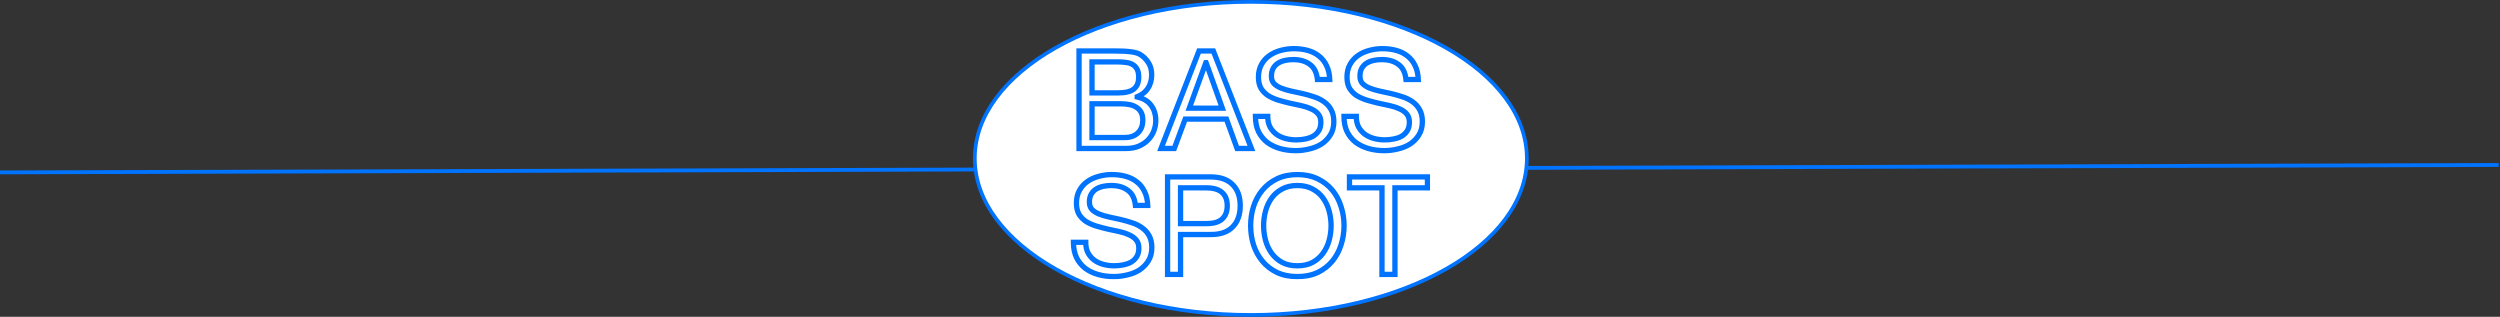 <svg width="1886" height="239" viewBox="0 0 1886 239" fill="none" xmlns="http://www.w3.org/2000/svg">
<rect x="0" y="0" width="1886" height="239" fill="#333333" stroke="none"/>
<line x1="1885.01" y1="124.445" x2="0.004" y2="130.048" stroke="#0073FF" stroke-width="2.889"/>
<path d="M943.626 1.4C1001.32 1.4 1053.48 14.732 1091.17 36.217C1128.9 57.724 1151.86 87.222 1151.86 119.5C1151.86 151.778 1128.9 181.276 1091.17 202.783C1053.48 224.267 1001.32 237.6 943.626 237.6C885.935 237.6 833.774 224.267 796.085 202.783C758.355 181.276 735.391 151.778 735.391 119.5C735.391 87.222 758.355 57.724 796.085 36.217C833.774 14.733 885.935 1.4 943.626 1.4Z" fill="white" stroke="#0073FF" stroke-width="2.8"/>
<mask id="path-3-outside-1_98_6027" maskUnits="userSpaceOnUse" x="806.99" y="34" width="272" height="177" fill="black">
<rect fill="white" x="806.99" y="34" width="272" height="177"/>
<path d="M823.81 70.077H843.381C848.944 70.077 852.926 69.115 855.33 67.192C857.802 65.201 859.038 62.248 859.038 58.334C859.038 55.725 858.626 53.664 857.802 52.154C856.978 50.643 855.845 49.476 854.403 48.651C852.961 47.828 851.278 47.312 849.356 47.106C847.502 46.832 845.51 46.694 843.381 46.694H823.81V70.077ZM814.025 38.454H840.703C842.283 38.454 843.965 38.488 845.75 38.557C847.605 38.557 849.424 38.66 851.21 38.866C852.995 39.003 854.643 39.244 856.154 39.587C857.733 39.93 859.072 40.445 860.171 41.132C862.575 42.574 864.6 44.566 866.249 47.106C867.965 49.647 868.824 52.772 868.824 56.48C868.824 60.394 867.862 63.793 865.94 66.677C864.085 69.493 861.407 71.587 857.905 72.961V73.167C862.437 74.128 865.905 76.188 868.309 79.347C870.712 82.506 871.914 86.352 871.914 90.884C871.914 93.562 871.433 96.171 870.472 98.712C869.51 101.253 868.068 103.519 866.146 105.511C864.291 107.433 861.957 109.013 859.141 110.249C856.394 111.416 853.201 112 849.562 112H814.025V38.454ZM823.81 103.76H848.326C852.652 103.76 856.017 102.592 858.42 100.257C860.892 97.923 862.128 94.695 862.128 90.575C862.128 88.171 861.682 86.18 860.789 84.6C859.897 83.021 858.695 81.785 857.184 80.892C855.742 79.931 854.06 79.278 852.137 78.935C850.214 78.523 848.223 78.317 846.162 78.317H823.81V103.76ZM897.209 81.613H922.136L909.879 47.312H909.673L897.209 81.613ZM904.522 38.454H915.338L944.077 112H933.261L925.227 89.854H894.119L885.878 112H875.887L904.522 38.454ZM993.873 59.982C993.324 54.694 991.401 50.883 988.105 48.548C984.878 46.145 980.723 44.943 975.641 44.943C973.581 44.943 971.555 45.149 969.564 45.561C967.573 45.973 965.787 46.66 964.208 47.621C962.697 48.583 961.461 49.888 960.5 51.536C959.607 53.115 959.16 55.106 959.16 57.51C959.16 59.776 959.813 61.63 961.118 63.072C962.491 64.446 964.276 65.579 966.474 66.472C968.74 67.364 971.281 68.12 974.096 68.738C976.912 69.287 979.762 69.905 982.646 70.592C985.599 71.278 988.483 72.103 991.298 73.064C994.114 73.957 996.62 75.193 998.818 76.772C1001.08 78.352 1002.87 80.343 1004.17 82.746C1005.55 85.15 1006.23 88.171 1006.23 91.811C1006.23 95.725 1005.34 99.09 1003.56 101.905C1001.84 104.652 999.607 106.918 996.861 108.704C994.114 110.421 991.024 111.657 987.59 112.412C984.225 113.236 980.86 113.648 977.495 113.648C973.375 113.648 969.461 113.133 965.753 112.103C962.113 111.073 958.886 109.528 956.07 107.468C953.323 105.339 951.126 102.661 949.478 99.433C947.899 96.137 947.109 92.257 947.109 87.794H956.379C956.379 90.884 956.963 93.562 958.13 95.828C959.366 98.026 960.946 99.845 962.869 101.287C964.86 102.729 967.161 103.794 969.77 104.481C972.38 105.167 975.058 105.511 977.805 105.511C980.002 105.511 982.199 105.305 984.397 104.893C986.663 104.481 988.689 103.794 990.474 102.832C992.26 101.802 993.702 100.429 994.8 98.712C995.899 96.996 996.449 94.798 996.449 92.12C996.449 89.579 995.762 87.519 994.388 85.94C993.084 84.36 991.298 83.09 989.032 82.128C986.835 81.098 984.328 80.274 981.513 79.656C978.697 79.038 975.813 78.42 972.86 77.802C969.976 77.115 967.126 76.36 964.311 75.536C961.495 74.643 958.954 73.51 956.688 72.137C954.491 70.695 952.705 68.875 951.332 66.677C950.027 64.411 949.375 61.596 949.375 58.231C949.375 54.523 950.13 51.33 951.641 48.651C953.152 45.905 955.143 43.673 957.615 41.956C960.156 40.171 963.006 38.866 966.165 38.042C969.392 37.149 972.689 36.703 976.053 36.703C979.83 36.703 983.332 37.149 986.56 38.042C989.788 38.935 992.603 40.342 995.006 42.265C997.479 44.188 999.401 46.626 1000.77 49.579C1002.22 52.463 1003.01 55.931 1003.14 59.982H993.873ZM1060.67 59.982C1060.12 54.694 1058.19 50.883 1054.9 48.548C1051.67 46.145 1047.52 44.943 1042.43 44.943C1040.37 44.943 1038.35 45.149 1036.36 45.561C1034.37 45.973 1032.58 46.66 1031 47.621C1029.49 48.583 1028.25 49.888 1027.29 51.536C1026.4 53.115 1025.95 55.106 1025.95 57.51C1025.95 59.776 1026.61 61.63 1027.91 63.072C1029.28 64.446 1031.07 65.579 1033.27 66.472C1035.53 67.364 1038.07 68.12 1040.89 68.738C1043.7 69.287 1046.55 69.905 1049.44 70.592C1052.39 71.278 1055.28 72.103 1058.09 73.064C1060.91 73.957 1063.41 75.193 1065.61 76.772C1067.88 78.352 1069.66 80.343 1070.97 82.746C1072.34 85.15 1073.03 88.171 1073.03 91.811C1073.03 95.725 1072.13 99.09 1070.35 101.905C1068.63 104.652 1066.4 106.918 1063.65 108.704C1060.91 110.421 1057.82 111.657 1054.38 112.412C1051.02 113.236 1047.65 113.648 1044.29 113.648C1040.17 113.648 1036.25 113.133 1032.55 112.103C1028.91 111.073 1025.68 109.528 1022.86 107.468C1020.12 105.339 1017.92 102.661 1016.27 99.433C1014.69 96.137 1013.9 92.257 1013.9 87.794H1023.17C1023.17 90.884 1023.76 93.562 1024.92 95.828C1026.16 98.026 1027.74 99.845 1029.66 101.287C1031.65 102.729 1033.95 103.794 1036.56 104.481C1039.17 105.167 1041.85 105.511 1044.6 105.511C1046.79 105.511 1048.99 105.305 1051.19 104.893C1053.46 104.481 1055.48 103.794 1057.27 102.832C1059.05 101.802 1060.49 100.429 1061.59 98.712C1062.69 96.996 1063.24 94.798 1063.24 92.12C1063.24 89.579 1062.55 87.519 1061.18 85.94C1059.88 84.36 1058.09 83.09 1055.82 82.128C1053.63 81.098 1051.12 80.274 1048.31 79.656C1045.49 79.038 1042.61 78.42 1039.65 77.802C1036.77 77.115 1033.92 76.36 1031.1 75.536C1028.29 74.643 1025.75 73.51 1023.48 72.137C1021.28 70.695 1019.5 68.875 1018.12 66.677C1016.82 64.411 1016.17 61.596 1016.17 58.231C1016.17 54.523 1016.92 51.33 1018.43 48.651C1019.94 45.905 1021.94 43.673 1024.41 41.956C1026.95 40.171 1029.8 38.866 1032.96 38.042C1036.19 37.149 1039.48 36.703 1042.85 36.703C1046.62 36.703 1050.13 37.149 1053.35 38.042C1056.58 38.935 1059.4 40.342 1061.8 42.265C1064.27 44.188 1066.19 46.626 1067.57 49.579C1069.01 52.463 1069.8 55.931 1069.94 59.982H1060.67ZM856.566 154.982C856.017 149.695 854.094 145.883 850.798 143.549C847.57 141.145 843.416 139.943 838.334 139.943C836.274 139.943 834.248 140.149 832.257 140.561C830.265 140.973 828.48 141.66 826.9 142.621C825.39 143.583 824.154 144.888 823.192 146.536C822.299 148.115 821.853 150.107 821.853 152.51C821.853 154.776 822.505 156.63 823.81 158.072C825.184 159.446 826.969 160.579 829.167 161.471C831.433 162.364 833.973 163.12 836.789 163.738C839.604 164.287 842.454 164.905 845.338 165.592C848.291 166.278 851.175 167.102 853.991 168.064C856.806 168.957 859.313 170.193 861.51 171.772C863.776 173.351 865.562 175.343 866.867 177.746C868.24 180.15 868.927 183.171 868.927 186.811C868.927 190.725 868.034 194.09 866.249 196.905C864.532 199.652 862.3 201.918 859.553 203.704C856.806 205.421 853.716 206.657 850.283 207.412C846.918 208.236 843.553 208.648 840.188 208.648C836.068 208.648 832.154 208.133 828.445 207.103C824.806 206.073 821.578 204.528 818.763 202.468C816.016 200.339 813.819 197.661 812.171 194.433C810.591 191.137 809.801 187.257 809.801 182.794H819.072C819.072 185.884 819.656 188.562 820.823 190.828C822.059 193.026 823.639 194.845 825.561 196.287C827.553 197.729 829.853 198.794 832.463 199.481C835.072 200.167 837.75 200.511 840.497 200.511C842.695 200.511 844.892 200.305 847.089 199.893C849.356 199.481 851.381 198.794 853.167 197.832C854.952 196.802 856.394 195.429 857.493 193.712C858.592 191.996 859.141 189.798 859.141 187.12C859.141 184.579 858.454 182.519 857.081 180.94C855.776 179.36 853.991 178.09 851.725 177.128C849.527 176.098 847.021 175.274 844.205 174.656C841.39 174.038 838.506 173.42 835.553 172.802C832.669 172.115 829.819 171.36 827.003 170.536C824.188 169.643 821.647 168.51 819.381 167.137C817.184 165.695 815.398 163.875 814.025 161.678C812.72 159.411 812.068 156.596 812.068 153.231C812.068 149.523 812.823 146.33 814.334 143.652C815.844 140.905 817.836 138.673 820.308 136.956C822.849 135.171 825.699 133.866 828.857 133.042C832.085 132.149 835.381 131.703 838.746 131.703C842.523 131.703 846.025 132.149 849.253 133.042C852.48 133.935 855.296 135.342 857.699 137.265C860.171 139.188 862.094 141.626 863.467 144.579C864.909 147.463 865.699 150.931 865.837 154.982H856.566ZM890.603 168.682H909.762C915.324 168.751 919.376 167.617 921.917 165.283C924.526 162.948 925.831 159.583 925.831 155.188C925.831 150.793 924.526 147.463 921.917 145.197C919.376 142.862 915.324 141.694 909.762 141.694H890.603V168.682ZM880.817 133.454H913.058C920.475 133.454 926.071 135.377 929.848 139.222C933.694 142.999 935.616 148.321 935.616 155.188C935.616 162.055 933.694 167.411 929.848 171.257C926.071 175.103 920.475 176.991 913.058 176.922H890.603V207H880.817V133.454ZM953.275 170.227C953.275 173.935 953.756 177.609 954.718 181.249C955.679 184.819 957.19 188.047 959.25 190.931C961.31 193.815 963.954 196.15 967.181 197.936C970.409 199.652 974.254 200.511 978.718 200.511C983.181 200.511 987.027 199.652 990.255 197.936C993.482 196.15 996.126 193.815 998.186 190.931C1000.25 188.047 1001.76 184.819 1002.72 181.249C1003.68 177.609 1004.16 173.935 1004.16 170.227C1004.16 166.519 1003.68 162.879 1002.72 159.308C1001.76 155.669 1000.25 152.407 998.186 149.523C996.126 146.639 993.482 144.338 990.255 142.621C987.027 140.836 983.181 139.943 978.718 139.943C974.254 139.943 970.409 140.836 967.181 142.621C963.954 144.338 961.31 146.639 959.25 149.523C957.19 152.407 955.679 155.669 954.718 159.308C953.756 162.879 953.275 166.519 953.275 170.227ZM943.49 170.227C943.49 165.214 944.211 160.407 945.653 155.806C947.164 151.137 949.396 147.016 952.348 143.445C955.301 139.875 958.975 137.025 963.37 134.896C967.765 132.767 972.881 131.703 978.718 131.703C984.555 131.703 989.671 132.767 994.066 134.896C998.461 137.025 1002.13 139.875 1005.09 143.445C1008.04 147.016 1010.24 151.137 1011.68 155.806C1013.19 160.407 1013.95 165.214 1013.95 170.227C1013.95 175.24 1013.19 180.081 1011.68 184.751C1010.24 189.352 1008.04 193.438 1005.09 197.008C1002.13 200.579 998.461 203.429 994.066 205.558C989.671 207.618 984.555 208.648 978.718 208.648C972.881 208.648 967.765 207.618 963.37 205.558C958.975 203.429 955.301 200.579 952.348 197.008C949.396 193.438 947.164 189.352 945.653 184.751C944.211 180.081 943.49 175.24 943.49 170.227ZM1042.56 141.694H1018.04V133.454H1076.86V141.694H1052.34V207H1042.56V141.694Z"/>
</mask>
<path d="M823.81 70.077H843.381C848.944 70.077 852.926 69.115 855.33 67.192C857.802 65.201 859.038 62.248 859.038 58.334C859.038 55.725 858.626 53.664 857.802 52.154C856.978 50.643 855.845 49.476 854.403 48.651C852.961 47.828 851.278 47.312 849.356 47.106C847.502 46.832 845.51 46.694 843.381 46.694H823.81V70.077ZM814.025 38.454H840.703C842.283 38.454 843.965 38.488 845.75 38.557C847.605 38.557 849.424 38.66 851.21 38.866C852.995 39.003 854.643 39.244 856.154 39.587C857.733 39.93 859.072 40.445 860.171 41.132C862.575 42.574 864.6 44.566 866.249 47.106C867.965 49.647 868.824 52.772 868.824 56.48C868.824 60.394 867.862 63.793 865.94 66.677C864.085 69.493 861.407 71.587 857.905 72.961V73.167C862.437 74.128 865.905 76.188 868.309 79.347C870.712 82.506 871.914 86.352 871.914 90.884C871.914 93.562 871.433 96.171 870.472 98.712C869.51 101.253 868.068 103.519 866.146 105.511C864.291 107.433 861.957 109.013 859.141 110.249C856.394 111.416 853.201 112 849.562 112H814.025V38.454ZM823.81 103.76H848.326C852.652 103.76 856.017 102.592 858.42 100.257C860.892 97.923 862.128 94.695 862.128 90.575C862.128 88.171 861.682 86.18 860.789 84.6C859.897 83.021 858.695 81.785 857.184 80.892C855.742 79.931 854.06 79.278 852.137 78.935C850.214 78.523 848.223 78.317 846.162 78.317H823.81V103.76ZM897.209 81.613H922.136L909.879 47.312H909.673L897.209 81.613ZM904.522 38.454H915.338L944.077 112H933.261L925.227 89.854H894.119L885.878 112H875.887L904.522 38.454ZM993.873 59.982C993.324 54.694 991.401 50.883 988.105 48.548C984.878 46.145 980.723 44.943 975.641 44.943C973.581 44.943 971.555 45.149 969.564 45.561C967.573 45.973 965.787 46.66 964.208 47.621C962.697 48.583 961.461 49.888 960.5 51.536C959.607 53.115 959.16 55.106 959.16 57.51C959.16 59.776 959.813 61.63 961.118 63.072C962.491 64.446 964.276 65.579 966.474 66.472C968.74 67.364 971.281 68.12 974.096 68.738C976.912 69.287 979.762 69.905 982.646 70.592C985.599 71.278 988.483 72.103 991.298 73.064C994.114 73.957 996.62 75.193 998.818 76.772C1001.08 78.352 1002.87 80.343 1004.17 82.746C1005.55 85.15 1006.23 88.171 1006.23 91.811C1006.23 95.725 1005.34 99.09 1003.56 101.905C1001.84 104.652 999.607 106.918 996.861 108.704C994.114 110.421 991.024 111.657 987.59 112.412C984.225 113.236 980.86 113.648 977.495 113.648C973.375 113.648 969.461 113.133 965.753 112.103C962.113 111.073 958.886 109.528 956.07 107.468C953.323 105.339 951.126 102.661 949.478 99.433C947.899 96.137 947.109 92.257 947.109 87.794H956.379C956.379 90.884 956.963 93.562 958.13 95.828C959.366 98.026 960.946 99.845 962.869 101.287C964.86 102.729 967.161 103.794 969.77 104.481C972.38 105.167 975.058 105.511 977.805 105.511C980.002 105.511 982.199 105.305 984.397 104.893C986.663 104.481 988.689 103.794 990.474 102.832C992.26 101.802 993.702 100.429 994.8 98.712C995.899 96.996 996.449 94.798 996.449 92.12C996.449 89.579 995.762 87.519 994.388 85.94C993.084 84.36 991.298 83.09 989.032 82.128C986.835 81.098 984.328 80.274 981.513 79.656C978.697 79.038 975.813 78.42 972.86 77.802C969.976 77.115 967.126 76.36 964.311 75.536C961.495 74.643 958.954 73.51 956.688 72.137C954.491 70.695 952.705 68.875 951.332 66.677C950.027 64.411 949.375 61.596 949.375 58.231C949.375 54.523 950.13 51.33 951.641 48.651C953.152 45.905 955.143 43.673 957.615 41.956C960.156 40.171 963.006 38.866 966.165 38.042C969.392 37.149 972.689 36.703 976.053 36.703C979.83 36.703 983.332 37.149 986.56 38.042C989.788 38.935 992.603 40.342 995.006 42.265C997.479 44.188 999.401 46.626 1000.77 49.579C1002.22 52.463 1003.01 55.931 1003.14 59.982H993.873ZM1060.67 59.982C1060.12 54.694 1058.19 50.883 1054.9 48.548C1051.67 46.145 1047.52 44.943 1042.43 44.943C1040.37 44.943 1038.35 45.149 1036.36 45.561C1034.37 45.973 1032.58 46.66 1031 47.621C1029.49 48.583 1028.25 49.888 1027.29 51.536C1026.4 53.115 1025.95 55.106 1025.95 57.51C1025.95 59.776 1026.61 61.63 1027.91 63.072C1029.28 64.446 1031.07 65.579 1033.27 66.472C1035.53 67.364 1038.07 68.12 1040.89 68.738C1043.7 69.287 1046.55 69.905 1049.44 70.592C1052.39 71.278 1055.28 72.103 1058.09 73.064C1060.91 73.957 1063.41 75.193 1065.61 76.772C1067.88 78.352 1069.66 80.343 1070.97 82.746C1072.34 85.15 1073.03 88.171 1073.03 91.811C1073.03 95.725 1072.13 99.09 1070.35 101.905C1068.63 104.652 1066.4 106.918 1063.65 108.704C1060.91 110.421 1057.82 111.657 1054.38 112.412C1051.02 113.236 1047.65 113.648 1044.29 113.648C1040.17 113.648 1036.25 113.133 1032.55 112.103C1028.91 111.073 1025.68 109.528 1022.86 107.468C1020.12 105.339 1017.92 102.661 1016.27 99.433C1014.69 96.137 1013.9 92.257 1013.9 87.794H1023.17C1023.17 90.884 1023.76 93.562 1024.92 95.828C1026.16 98.026 1027.74 99.845 1029.66 101.287C1031.65 102.729 1033.95 103.794 1036.56 104.481C1039.17 105.167 1041.85 105.511 1044.6 105.511C1046.79 105.511 1048.99 105.305 1051.19 104.893C1053.46 104.481 1055.48 103.794 1057.27 102.832C1059.05 101.802 1060.49 100.429 1061.59 98.712C1062.69 96.996 1063.24 94.798 1063.24 92.12C1063.24 89.579 1062.55 87.519 1061.18 85.94C1059.88 84.36 1058.09 83.09 1055.82 82.128C1053.63 81.098 1051.12 80.274 1048.31 79.656C1045.49 79.038 1042.61 78.42 1039.65 77.802C1036.77 77.115 1033.92 76.36 1031.1 75.536C1028.29 74.643 1025.75 73.51 1023.48 72.137C1021.28 70.695 1019.5 68.875 1018.12 66.677C1016.82 64.411 1016.17 61.596 1016.17 58.231C1016.17 54.523 1016.92 51.33 1018.43 48.651C1019.94 45.905 1021.94 43.673 1024.41 41.956C1026.95 40.171 1029.8 38.866 1032.96 38.042C1036.19 37.149 1039.48 36.703 1042.85 36.703C1046.62 36.703 1050.13 37.149 1053.35 38.042C1056.58 38.935 1059.4 40.342 1061.8 42.265C1064.27 44.188 1066.19 46.626 1067.57 49.579C1069.01 52.463 1069.8 55.931 1069.94 59.982H1060.67ZM856.566 154.982C856.017 149.695 854.094 145.883 850.798 143.549C847.57 141.145 843.416 139.943 838.334 139.943C836.274 139.943 834.248 140.149 832.257 140.561C830.265 140.973 828.48 141.66 826.9 142.621C825.39 143.583 824.154 144.888 823.192 146.536C822.299 148.115 821.853 150.107 821.853 152.51C821.853 154.776 822.505 156.63 823.81 158.072C825.184 159.446 826.969 160.579 829.167 161.471C831.433 162.364 833.973 163.12 836.789 163.738C839.604 164.287 842.454 164.905 845.338 165.592C848.291 166.278 851.175 167.102 853.991 168.064C856.806 168.957 859.313 170.193 861.51 171.772C863.776 173.351 865.562 175.343 866.867 177.746C868.24 180.15 868.927 183.171 868.927 186.811C868.927 190.725 868.034 194.09 866.249 196.905C864.532 199.652 862.3 201.918 859.553 203.704C856.806 205.421 853.716 206.657 850.283 207.412C846.918 208.236 843.553 208.648 840.188 208.648C836.068 208.648 832.154 208.133 828.445 207.103C824.806 206.073 821.578 204.528 818.763 202.468C816.016 200.339 813.819 197.661 812.171 194.433C810.591 191.137 809.801 187.257 809.801 182.794H819.072C819.072 185.884 819.656 188.562 820.823 190.828C822.059 193.026 823.639 194.845 825.561 196.287C827.553 197.729 829.853 198.794 832.463 199.481C835.072 200.167 837.75 200.511 840.497 200.511C842.695 200.511 844.892 200.305 847.089 199.893C849.356 199.481 851.381 198.794 853.167 197.832C854.952 196.802 856.394 195.429 857.493 193.712C858.592 191.996 859.141 189.798 859.141 187.12C859.141 184.579 858.454 182.519 857.081 180.94C855.776 179.36 853.991 178.09 851.725 177.128C849.527 176.098 847.021 175.274 844.205 174.656C841.39 174.038 838.506 173.42 835.553 172.802C832.669 172.115 829.819 171.36 827.003 170.536C824.188 169.643 821.647 168.51 819.381 167.137C817.184 165.695 815.398 163.875 814.025 161.678C812.72 159.411 812.068 156.596 812.068 153.231C812.068 149.523 812.823 146.33 814.334 143.652C815.844 140.905 817.836 138.673 820.308 136.956C822.849 135.171 825.699 133.866 828.857 133.042C832.085 132.149 835.381 131.703 838.746 131.703C842.523 131.703 846.025 132.149 849.253 133.042C852.48 133.935 855.296 135.342 857.699 137.265C860.171 139.188 862.094 141.626 863.467 144.579C864.909 147.463 865.699 150.931 865.837 154.982H856.566ZM890.603 168.682H909.762C915.324 168.751 919.376 167.617 921.917 165.283C924.526 162.948 925.831 159.583 925.831 155.188C925.831 150.793 924.526 147.463 921.917 145.197C919.376 142.862 915.324 141.694 909.762 141.694H890.603V168.682ZM880.817 133.454H913.058C920.475 133.454 926.071 135.377 929.848 139.222C933.694 142.999 935.616 148.321 935.616 155.188C935.616 162.055 933.694 167.411 929.848 171.257C926.071 175.103 920.475 176.991 913.058 176.922H890.603V207H880.817V133.454ZM953.275 170.227C953.275 173.935 953.756 177.609 954.718 181.249C955.679 184.819 957.19 188.047 959.25 190.931C961.31 193.815 963.954 196.15 967.181 197.936C970.409 199.652 974.254 200.511 978.718 200.511C983.181 200.511 987.027 199.652 990.255 197.936C993.482 196.15 996.126 193.815 998.186 190.931C1000.25 188.047 1001.76 184.819 1002.72 181.249C1003.68 177.609 1004.16 173.935 1004.16 170.227C1004.16 166.519 1003.68 162.879 1002.72 159.308C1001.76 155.669 1000.25 152.407 998.186 149.523C996.126 146.639 993.482 144.338 990.255 142.621C987.027 140.836 983.181 139.943 978.718 139.943C974.254 139.943 970.409 140.836 967.181 142.621C963.954 144.338 961.31 146.639 959.25 149.523C957.19 152.407 955.679 155.669 954.718 159.308C953.756 162.879 953.275 166.519 953.275 170.227ZM943.49 170.227C943.49 165.214 944.211 160.407 945.653 155.806C947.164 151.137 949.396 147.016 952.348 143.445C955.301 139.875 958.975 137.025 963.37 134.896C967.765 132.767 972.881 131.703 978.718 131.703C984.555 131.703 989.671 132.767 994.066 134.896C998.461 137.025 1002.13 139.875 1005.09 143.445C1008.04 147.016 1010.24 151.137 1011.68 155.806C1013.19 160.407 1013.95 165.214 1013.95 170.227C1013.95 175.24 1013.19 180.081 1011.68 184.751C1010.24 189.352 1008.04 193.438 1005.09 197.008C1002.13 200.579 998.461 203.429 994.066 205.558C989.671 207.618 984.555 208.648 978.718 208.648C972.881 208.648 967.765 207.618 963.37 205.558C958.975 203.429 955.301 200.579 952.348 197.008C949.396 193.438 947.164 189.352 945.653 184.751C944.211 180.081 943.49 175.24 943.49 170.227ZM1042.56 141.694H1018.04V133.454H1076.86V141.694H1052.34V207H1042.56V141.694Z" fill="white"/>
<path d="M823.81 70.077H821.81V72.077H823.81V70.077ZM855.33 67.192L856.579 68.754L856.585 68.75L855.33 67.192ZM857.802 52.154L856.046 53.111L856.046 53.111L857.802 52.154ZM854.403 48.651L853.411 50.388L853.411 50.388L854.403 48.651ZM849.356 47.106L849.063 49.085L849.102 49.091L849.143 49.095L849.356 47.106ZM823.81 46.694V44.694H821.81V46.694H823.81ZM814.025 38.454V36.454H812.025V38.454H814.025ZM845.75 38.557L845.674 40.556L845.712 40.557H845.75V38.557ZM851.21 38.866L850.98 40.853L851.018 40.857L851.056 40.86L851.21 38.866ZM856.154 39.587L855.711 41.537L855.72 41.539L855.729 41.541L856.154 39.587ZM860.171 41.132L859.111 42.828L859.127 42.838L859.142 42.847L860.171 41.132ZM866.249 47.106L864.571 48.195L864.581 48.211L864.591 48.226L866.249 47.106ZM865.94 66.677L864.275 65.568L864.269 65.578L865.94 66.677ZM857.905 72.961L857.175 71.099L855.905 71.597V72.961H857.905ZM857.905 73.167H855.905V74.787L857.49 75.123L857.905 73.167ZM868.309 79.347L866.717 80.558L866.717 80.558L868.309 79.347ZM866.146 105.511L864.707 104.121L864.706 104.122L866.146 105.511ZM859.141 110.249L859.923 112.09L859.934 112.085L859.945 112.08L859.141 110.249ZM814.025 112H812.025V114H814.025V112ZM823.81 103.76H821.81V105.76H823.81V103.76ZM858.42 100.257L857.047 98.803L857.037 98.813L857.027 98.823L858.42 100.257ZM860.789 84.6L859.048 85.585L859.048 85.585L860.789 84.6ZM857.184 80.892L856.075 82.556L856.12 82.587L856.167 82.614L857.184 80.892ZM852.137 78.935L851.718 80.891L851.751 80.898L851.785 80.904L852.137 78.935ZM823.81 78.317V76.317H821.81V78.317H823.81ZM823.81 70.077V72.077H843.381V70.077V68.077H823.81V70.077ZM843.381 70.077V72.077C849.073 72.077 853.632 71.112 856.579 68.754L855.33 67.192L854.081 65.631C852.221 67.118 848.814 68.077 843.381 68.077V70.077ZM855.33 67.192L856.585 68.75C859.637 66.291 861.038 62.698 861.038 58.334H859.038H857.038C857.038 61.798 855.967 64.111 854.075 65.635L855.33 67.192ZM859.038 58.334H861.038C861.038 55.548 860.604 53.114 859.558 51.196L857.802 52.154L856.046 53.111C856.648 54.215 857.038 55.901 857.038 58.334H859.038ZM857.802 52.154L859.558 51.196C858.563 49.372 857.171 47.93 855.395 46.915L854.403 48.651L853.411 50.388C854.519 51.021 855.393 51.914 856.046 53.111L857.802 52.154ZM854.403 48.651L855.395 46.915C853.677 45.933 851.721 45.348 849.569 45.118L849.356 47.106L849.143 49.095C850.836 49.276 852.244 49.721 853.411 50.388L854.403 48.651ZM849.356 47.106L849.649 45.128C847.686 44.837 845.595 44.694 843.381 44.694V46.694V48.694C845.425 48.694 847.317 48.826 849.063 49.085L849.356 47.106ZM843.381 46.694V44.694H823.81V46.694V48.694H843.381V46.694ZM823.81 46.694H821.81V70.077H823.81H825.81V46.694H823.81ZM814.025 38.454V40.454H840.703V38.454V36.454H814.025V38.454ZM840.703 38.454V40.454C842.254 40.454 843.91 40.488 845.674 40.556L845.75 38.557L845.827 36.558C844.02 36.489 842.311 36.454 840.703 36.454V38.454ZM845.75 38.557V40.557C847.53 40.557 849.274 40.656 850.98 40.853L851.21 38.866L851.439 36.879C849.575 36.664 847.679 36.557 845.75 36.557V38.557ZM851.21 38.866L851.056 40.86C852.759 40.991 854.309 41.219 855.711 41.537L856.154 39.587L856.597 37.637C854.978 37.269 853.231 37.016 851.363 36.872L851.21 38.866ZM856.154 39.587L855.729 41.541C857.137 41.847 858.249 42.289 859.111 42.828L860.171 41.132L861.231 39.436C859.896 38.601 858.33 38.013 856.579 37.633L856.154 39.587ZM860.171 41.132L859.142 42.847C861.264 44.12 863.075 45.889 864.571 48.195L866.249 47.106L867.926 46.018C866.126 43.243 863.885 41.028 861.2 39.417L860.171 41.132ZM866.249 47.106L864.591 48.226C866.042 50.372 866.824 53.086 866.824 56.48H868.824H870.824C870.824 52.457 869.889 48.922 867.906 45.987L866.249 47.106ZM868.824 56.48H866.824C866.824 60.052 865.952 63.054 864.275 65.568L865.94 66.677L867.604 67.787C869.773 64.533 870.824 60.736 870.824 56.48H868.824ZM865.94 66.677L864.269 65.578C862.668 68.008 860.339 69.858 857.175 71.099L857.905 72.961L858.635 74.823C862.475 73.317 865.503 70.978 867.61 67.778L865.94 66.677ZM857.905 72.961H855.905V73.167H857.905H859.905V72.961H857.905ZM857.905 73.167L857.49 75.123C861.636 76.003 864.651 77.843 866.717 80.558L868.309 79.347L869.9 78.136C867.159 74.534 863.238 72.254 858.32 71.21L857.905 73.167ZM868.309 79.347L866.717 80.558C868.819 83.321 869.914 86.724 869.914 90.884H871.914H873.914C873.914 85.979 872.605 81.692 869.9 78.136L868.309 79.347ZM871.914 90.884H869.914C869.914 93.317 869.478 95.686 868.601 98.004L870.472 98.712L872.342 99.42C873.388 96.656 873.914 93.807 873.914 90.884H871.914ZM870.472 98.712L868.601 98.004C867.738 100.286 866.444 102.322 864.707 104.121L866.146 105.511L867.584 106.9C869.692 104.717 871.283 102.22 872.342 99.42L870.472 98.712ZM866.146 105.511L864.706 104.122C863.058 105.831 860.95 107.271 858.337 108.418L859.141 110.249L859.945 112.08C862.964 110.755 865.525 109.036 867.585 106.899L866.146 105.511ZM859.141 110.249L858.359 108.408C855.907 109.45 852.99 110 849.562 110V112V114C853.412 114 856.881 113.382 859.923 112.09L859.141 110.249ZM849.562 112V110H814.025V112V114H849.562V112ZM814.025 112H816.025V38.454H814.025H812.025V112H814.025ZM823.81 103.76V105.76H848.326V103.76V101.76H823.81V103.76ZM848.326 103.76V105.76C853.015 105.76 856.937 104.486 859.814 101.692L858.42 100.257L857.027 98.823C855.096 100.698 852.289 101.76 848.326 101.76V103.76ZM858.42 100.257L859.793 101.711C862.748 98.921 864.128 95.12 864.128 90.575H862.128H860.128C860.128 94.27 859.036 96.925 857.047 98.803L858.42 100.257ZM862.128 90.575H864.128C864.128 87.935 863.639 85.578 862.53 83.616L860.789 84.6L859.048 85.585C859.725 86.782 860.128 88.408 860.128 90.575H862.128ZM860.789 84.6L862.53 83.616C861.471 81.743 860.024 80.248 858.202 79.17L857.184 80.892L856.167 82.614C857.365 83.322 858.322 84.299 859.048 85.585L860.789 84.6ZM857.184 80.892L858.293 79.228C856.595 78.096 854.648 77.352 852.488 76.966L852.137 78.935L851.785 80.904C853.471 81.205 854.889 81.766 856.075 82.556L857.184 80.892ZM852.137 78.935L852.556 76.98C850.489 76.537 848.357 76.317 846.162 76.317V78.317V80.317C848.088 80.317 849.939 80.51 851.718 80.891L852.137 78.935ZM846.162 78.317V76.317H823.81V78.317V80.317H846.162V78.317ZM823.81 78.317H821.81V103.76H823.81H825.81V78.317H823.81ZM897.209 81.613L895.329 80.93L894.354 83.613H897.209V81.613ZM922.136 81.613V83.613H924.975L924.02 80.94L922.136 81.613ZM909.879 47.312L911.762 46.639L911.288 45.312H909.879V47.312ZM909.673 47.312V45.312H908.271L907.793 46.629L909.673 47.312ZM904.522 38.454V36.454H903.155L902.659 37.728L904.522 38.454ZM915.338 38.454L917.201 37.726L916.704 36.454H915.338V38.454ZM944.077 112V114H947.005L945.939 111.272L944.077 112ZM933.261 112L931.381 112.682L931.859 114H933.261V112ZM925.227 89.854L927.107 89.172L926.629 87.854H925.227V89.854ZM894.119 89.854V87.854H892.729L892.244 89.156L894.119 89.854ZM885.878 112V114H887.268L887.753 112.697L885.878 112ZM875.887 112L874.023 111.274L872.962 114H875.887V112ZM897.209 81.613V83.613H922.136V81.613V79.613H897.209V81.613ZM922.136 81.613L924.02 80.94L911.762 46.639L909.879 47.312L907.995 47.986L920.253 82.286L922.136 81.613ZM909.879 47.312V45.312H909.673V47.312V49.312H909.879V47.312ZM909.673 47.312L907.793 46.629L895.329 80.93L897.209 81.613L899.089 82.296L911.552 47.995L909.673 47.312ZM904.522 38.454V40.454H915.338V38.454V36.454H904.522V38.454ZM915.338 38.454L913.475 39.182L942.214 112.728L944.077 112L945.939 111.272L917.201 37.726L915.338 38.454ZM944.077 112V110H933.261V112V114H944.077V112ZM933.261 112L935.141 111.318L927.107 89.172L925.227 89.854L923.346 90.536L931.381 112.682L933.261 112ZM925.227 89.854V87.854H894.119V89.854V91.854H925.227V89.854ZM894.119 89.854L892.244 89.156L884.004 111.303L885.878 112L887.753 112.697L895.993 90.551L894.119 89.854ZM885.878 112V110H875.887V112V114H885.878V112ZM875.887 112L877.751 112.726L906.386 39.18L904.522 38.454L902.659 37.728L874.023 111.274L875.887 112ZM993.873 59.982L991.884 60.189L992.07 61.982H993.873V59.982ZM988.105 48.548L986.911 50.153L986.93 50.167L986.949 50.181L988.105 48.548ZM969.564 45.561L969.969 47.52L969.969 47.52L969.564 45.561ZM964.208 47.621L963.168 45.913L963.151 45.923L963.134 45.934L964.208 47.621ZM960.5 51.536L958.772 50.528L958.765 50.54L958.758 50.552L960.5 51.536ZM961.118 63.072L959.635 64.414L959.668 64.451L959.703 64.487L961.118 63.072ZM966.474 66.472L965.721 68.324L965.731 68.328L965.741 68.332L966.474 66.472ZM974.096 68.738L973.667 70.691L973.69 70.696L973.713 70.701L974.096 68.738ZM982.646 70.592L982.183 72.537L982.193 72.54L982.646 70.592ZM991.298 73.064L990.652 74.957L990.673 74.964L990.694 74.97L991.298 73.064ZM998.818 76.772L997.65 78.396L997.662 78.405L997.674 78.413L998.818 76.772ZM1004.17 82.746L1002.42 83.701L1002.43 83.72L1002.44 83.739L1004.17 82.746ZM1003.56 101.905L1001.87 100.834L1001.86 100.845L1003.56 101.905ZM996.861 108.704L997.921 110.4L997.936 110.39L997.951 110.381L996.861 108.704ZM987.59 112.412L987.16 110.459L987.137 110.464L987.114 110.469L987.59 112.412ZM965.753 112.103L965.208 114.027L965.218 114.03L965.753 112.103ZM956.07 107.468L954.845 109.049L954.867 109.066L954.889 109.082L956.07 107.468ZM949.478 99.433L947.674 100.298L947.685 100.32L947.697 100.343L949.478 99.433ZM947.109 87.794V85.794H945.109V87.794H947.109ZM956.379 87.794H958.379V85.794H956.379V87.794ZM958.13 95.828L956.352 96.744L956.369 96.777L956.387 96.809L958.13 95.828ZM962.869 101.287L961.669 102.887L961.682 102.897L961.696 102.907L962.869 101.287ZM969.77 104.481L969.261 106.415L969.77 104.481ZM984.397 104.893L984.039 102.925L984.028 102.927L984.397 104.893ZM990.474 102.832L991.422 104.593L991.448 104.58L991.474 104.565L990.474 102.832ZM994.8 98.712L993.116 97.634L993.116 97.634L994.8 98.712ZM994.388 85.94L992.846 87.213L992.863 87.233L992.879 87.252L994.388 85.94ZM989.032 82.128L988.183 83.939L988.217 83.955L988.251 83.969L989.032 82.128ZM972.86 77.802L972.397 79.748L972.424 79.754L972.451 79.76L972.86 77.802ZM964.311 75.536L963.706 77.442L963.728 77.449L963.749 77.456L964.311 75.536ZM956.688 72.137L955.591 73.809L955.621 73.829L955.652 73.847L956.688 72.137ZM951.332 66.677L949.599 67.675L949.617 67.707L949.636 67.737L951.332 66.677ZM951.641 48.651L953.383 49.634L953.388 49.625L953.393 49.615L951.641 48.651ZM957.615 41.956L958.756 43.599L958.765 43.593L957.615 41.956ZM966.165 38.042L966.67 39.977L966.684 39.974L966.698 39.969L966.165 38.042ZM986.56 38.042L987.093 36.114L987.093 36.114L986.56 38.042ZM995.006 42.265L993.757 43.827L993.768 43.836L993.779 43.844L995.006 42.265ZM1000.77 49.579L998.961 50.422L998.973 50.448L998.986 50.473L1000.77 49.579ZM1003.14 59.982V61.982H1005.21L1005.14 59.914L1003.14 59.982ZM993.873 59.982L995.863 59.776C995.274 54.107 993.165 49.681 989.261 46.916L988.105 48.548L986.949 50.181C989.638 52.085 991.374 55.282 991.884 60.189L993.873 59.982ZM988.105 48.548L989.3 46.944C985.645 44.223 981.039 42.943 975.641 42.943V44.943V46.943C980.407 46.943 984.11 48.067 986.911 50.153L988.105 48.548ZM975.641 44.943V42.943C973.447 42.943 971.285 43.163 969.159 43.603L969.564 45.561L969.969 47.52C971.826 47.136 973.716 46.943 975.641 46.943V44.943ZM969.564 45.561L969.159 43.603C966.965 44.057 964.962 44.821 963.168 45.913L964.208 47.621L965.248 49.33C966.613 48.499 968.18 47.89 969.969 47.52L969.564 45.561ZM964.208 47.621L963.134 45.934C961.337 47.078 959.883 48.623 958.772 50.528L960.5 51.536L962.227 52.543C963.039 51.152 964.057 50.088 965.282 49.309L964.208 47.621ZM960.5 51.536L958.758 50.552C957.65 52.513 957.16 54.87 957.16 57.51H959.16H961.16C961.16 55.343 961.564 53.717 962.241 52.52L960.5 51.536ZM959.16 57.51H957.16C957.16 60.185 957.943 62.544 959.635 64.414L961.118 63.072L962.601 61.73C961.683 60.716 961.16 59.367 961.16 57.51H959.16ZM961.118 63.072L959.703 64.487C961.303 66.086 963.329 67.353 965.721 68.324L966.474 66.472L967.227 64.619C965.223 63.805 963.679 62.806 962.532 61.658L961.118 63.072ZM966.474 66.472L965.741 68.332C968.122 69.27 970.767 70.054 973.667 70.691L974.096 68.738L974.525 66.784C971.795 66.185 969.358 65.458 967.207 64.611L966.474 66.472ZM974.096 68.738L973.713 70.701C976.501 71.245 979.324 71.857 982.183 72.537L982.646 70.592L983.109 68.646C980.199 67.953 977.323 67.329 974.479 66.775L974.096 68.738ZM982.646 70.592L982.193 72.54C985.082 73.212 987.901 74.017 990.652 74.957L991.298 73.064L991.945 71.171C989.064 70.188 986.116 69.345 983.099 68.644L982.646 70.592ZM991.298 73.064L990.694 74.97C993.326 75.805 995.639 76.951 997.65 78.396L998.818 76.772L999.985 75.148C997.601 73.435 994.901 72.108 991.903 71.157L991.298 73.064ZM998.818 76.772L997.674 78.413C999.688 79.816 1001.26 81.573 1002.42 83.701L1004.17 82.746L1005.93 81.792C1004.48 79.112 1002.48 76.887 999.961 75.131L998.818 76.772ZM1004.17 82.746L1002.44 83.739C1003.59 85.759 1004.23 88.413 1004.23 91.811H1006.23H1008.23C1008.23 87.93 1007.5 84.54 1005.91 81.754L1004.17 82.746ZM1006.23 91.811H1004.23C1004.23 95.413 1003.42 98.391 1001.87 100.834L1003.56 101.905L1005.24 102.977C1007.27 99.788 1008.23 96.037 1008.23 91.811H1006.23ZM1003.56 101.905L1001.86 100.845C1000.3 103.342 998.276 105.399 995.771 107.027L996.861 108.704L997.951 110.381C1000.94 108.438 1003.38 105.963 1005.25 102.965L1003.56 101.905ZM996.861 108.704L995.801 107.008C993.263 108.594 990.39 109.748 987.16 110.459L987.59 112.412L988.02 114.365C991.657 113.565 994.964 112.248 997.921 110.4L996.861 108.704ZM987.59 112.412L987.114 110.469C983.901 111.256 980.695 111.648 977.495 111.648V113.648V115.648C981.025 115.648 984.55 115.216 988.066 114.355L987.59 112.412ZM977.495 113.648V111.648C973.543 111.648 969.81 111.154 966.288 110.176L965.753 112.103L965.218 114.03C969.112 115.112 973.207 115.648 977.495 115.648V113.648ZM965.753 112.103L966.297 110.179C962.868 109.208 959.859 107.762 957.251 105.854L956.07 107.468L954.889 109.082C957.912 111.294 961.359 112.938 965.208 114.027L965.753 112.103ZM956.07 107.468L957.295 105.887C954.791 103.946 952.779 101.501 951.259 98.524L949.478 99.433L947.697 100.343C949.473 103.821 951.856 106.732 954.845 109.049L956.07 107.468ZM949.478 99.433L951.282 98.569C949.857 95.596 949.109 92.023 949.109 87.794H947.109H945.109C945.109 92.491 945.94 96.679 947.674 100.298L949.478 99.433ZM947.109 87.794V89.794H956.379V87.794V85.794H947.109V87.794ZM956.379 87.794H954.379C954.379 91.136 955.011 94.141 956.352 96.744L958.13 95.828L959.908 94.912C958.915 92.983 958.379 90.632 958.379 87.794H956.379ZM958.13 95.828L956.387 96.809C957.753 99.236 959.513 101.271 961.669 102.887L962.869 101.287L964.069 99.687C962.379 98.42 960.98 96.815 959.874 94.848L958.13 95.828ZM962.869 101.287L961.696 102.907C963.906 104.508 966.436 105.671 969.261 106.415L969.77 104.481L970.279 102.546C967.885 101.916 965.814 100.951 964.042 99.668L962.869 101.287ZM969.77 104.481L969.261 106.415C972.04 107.146 974.889 107.511 977.805 107.511V105.511V103.511C975.226 103.511 972.719 103.189 970.279 102.546L969.77 104.481ZM977.805 105.511V107.511C980.128 107.511 982.449 107.293 984.765 106.858L984.397 104.893L984.028 102.927C981.95 103.316 979.876 103.511 977.805 103.511V105.511ZM984.397 104.893L984.755 106.86C987.2 106.416 989.429 105.667 991.422 104.593L990.474 102.832L989.526 101.072C987.948 101.921 986.126 102.545 984.039 102.925L984.397 104.893ZM990.474 102.832L991.474 104.565C993.533 103.377 995.212 101.78 996.485 99.79L994.8 98.712L993.116 97.634C992.192 99.078 990.986 100.228 989.475 101.1L990.474 102.832ZM994.8 98.712L996.485 99.79C997.845 97.665 998.449 95.062 998.449 92.12H996.449H994.449C994.449 94.534 993.953 96.326 993.116 97.634L994.8 98.712ZM996.449 92.12H998.449C998.449 89.205 997.652 86.644 995.898 84.627L994.388 85.94L992.879 87.252C993.872 88.394 994.449 89.954 994.449 92.12H996.449ZM994.388 85.94L995.93 84.666C994.384 82.794 992.316 81.349 989.813 80.287L989.032 82.128L988.251 83.969C990.281 84.831 991.783 85.927 992.846 87.213L994.388 85.94ZM989.032 82.128L989.881 80.317C987.527 79.214 984.876 78.347 981.942 77.703L981.513 79.656L981.084 81.61C983.781 82.202 986.142 82.983 988.183 83.939L989.032 82.128ZM981.513 79.656L981.942 77.703C979.119 77.083 976.229 76.464 973.27 75.844L972.86 77.802L972.451 79.76C975.397 80.376 978.275 80.993 981.084 81.61L981.513 79.656ZM972.86 77.802L973.323 75.856C970.472 75.178 967.655 74.431 964.873 73.617L964.311 75.536L963.749 77.456C966.597 78.289 969.48 79.053 972.397 79.748L972.86 77.802ZM964.311 75.536L964.915 73.629C962.234 72.779 959.841 71.709 957.725 70.426L956.688 72.137L955.652 73.847C958.068 75.312 960.757 76.507 963.706 77.442L964.311 75.536ZM956.688 72.137L957.786 70.465C955.826 69.179 954.246 67.567 953.028 65.618L951.332 66.677L949.636 67.737C951.165 70.183 953.156 72.211 955.591 73.809L956.688 72.137ZM951.332 66.677L953.065 65.68C951.979 63.792 951.375 61.344 951.375 58.231H949.375H947.375C947.375 61.848 948.076 65.031 949.599 67.675L951.332 66.677ZM949.375 58.231H951.375C951.375 54.796 952.073 51.956 953.383 49.634L951.641 48.651L949.899 47.669C948.188 50.703 947.375 54.249 947.375 58.231H949.375ZM951.641 48.651L953.393 49.615C954.762 47.127 956.548 45.132 958.756 43.599L957.615 41.956L956.475 40.313C953.738 42.214 951.542 44.682 949.889 47.688L951.641 48.651ZM957.615 41.956L958.765 43.593C961.101 41.951 963.73 40.744 966.67 39.977L966.165 38.042L965.66 36.107C962.282 36.988 959.212 38.39 956.466 40.32L957.615 41.956ZM966.165 38.042L966.698 39.969C969.751 39.125 972.868 38.703 976.053 38.703V36.703V34.703C972.509 34.703 969.034 35.173 965.632 36.114L966.165 38.042ZM976.053 36.703V38.703C979.673 38.703 982.993 39.13 986.027 39.969L986.56 38.042L987.093 36.114C983.671 35.168 979.988 34.703 976.053 34.703V36.703ZM986.56 38.042L986.027 39.969C989.016 40.797 991.583 42.088 993.757 43.827L995.006 42.265L996.256 40.703C993.623 38.597 990.559 37.073 987.093 36.114L986.56 38.042ZM995.006 42.265L993.779 43.844C995.99 45.564 997.716 47.745 998.961 50.422L1000.77 49.579L1002.59 48.735C1001.09 45.506 998.967 42.812 996.234 40.687L995.006 42.265ZM1000.77 49.579L998.986 50.473C1000.27 53.043 1001.02 56.214 1001.15 60.05L1003.14 59.982L1005.14 59.914C1005 55.647 1004.16 51.883 1002.56 48.684L1000.77 49.579ZM1003.14 59.982V57.982H993.873V59.982V61.982H1003.14V59.982ZM1060.67 59.982L1058.68 60.189L1058.86 61.982H1060.67V59.982ZM1054.9 48.548L1053.7 50.153L1053.72 50.167L1053.74 50.181L1054.9 48.548ZM1036.36 45.561L1036.76 47.52L1036.76 47.52L1036.36 45.561ZM1031 47.621L1029.96 45.913L1029.94 45.923L1029.93 45.934L1031 47.621ZM1027.29 51.536L1025.56 50.528L1025.56 50.54L1025.55 50.552L1027.29 51.536ZM1027.91 63.072L1026.43 64.414L1026.46 64.451L1026.5 64.487L1027.91 63.072ZM1033.27 66.472L1032.51 68.324L1032.52 68.328L1032.53 68.332L1033.27 66.472ZM1040.89 68.738L1040.46 70.691L1040.48 70.696L1040.51 70.701L1040.89 68.738ZM1049.44 70.592L1048.98 72.537L1048.99 72.54L1049.44 70.592ZM1058.09 73.064L1057.44 74.957L1057.47 74.964L1057.49 74.97L1058.09 73.064ZM1065.61 76.772L1064.44 78.396L1064.45 78.405L1064.47 78.413L1065.61 76.772ZM1070.97 82.746L1069.21 83.701L1069.22 83.72L1069.23 83.739L1070.97 82.746ZM1070.35 101.905L1068.66 100.834L1068.65 100.845L1070.35 101.905ZM1063.65 108.704L1064.71 110.4L1064.73 110.39L1064.74 110.381L1063.65 108.704ZM1054.38 112.412L1053.95 110.459L1053.93 110.464L1053.91 110.469L1054.38 112.412ZM1032.55 112.103L1032 114.027L1032.01 114.03L1032.55 112.103ZM1022.86 107.468L1021.64 109.049L1021.66 109.066L1021.68 109.082L1022.86 107.468ZM1016.27 99.433L1014.47 100.298L1014.48 100.32L1014.49 100.343L1016.27 99.433ZM1013.9 87.794V85.794H1011.9V87.794H1013.9ZM1023.17 87.794H1025.17V85.794H1023.17V87.794ZM1024.92 95.828L1023.15 96.744L1023.16 96.777L1023.18 96.809L1024.92 95.828ZM1029.66 101.287L1028.46 102.887L1028.47 102.897L1028.49 102.907L1029.66 101.287ZM1036.56 104.481L1036.05 106.415L1036.56 104.481ZM1051.19 104.893L1050.83 102.925L1050.82 102.927L1051.19 104.893ZM1057.27 102.832L1058.22 104.593L1058.24 104.58L1058.27 104.565L1057.27 102.832ZM1061.59 98.712L1059.91 97.634L1059.91 97.634L1061.59 98.712ZM1061.18 85.94L1059.64 87.213L1059.66 87.233L1059.67 87.252L1061.18 85.94ZM1055.82 82.128L1054.98 83.939L1055.01 83.955L1055.04 83.969L1055.82 82.128ZM1039.65 77.802L1039.19 79.748L1039.22 79.754L1039.24 79.76L1039.65 77.802ZM1031.1 75.536L1030.5 77.442L1030.52 77.449L1030.54 77.456L1031.1 75.536ZM1023.48 72.137L1022.38 73.809L1022.41 73.829L1022.44 73.847L1023.48 72.137ZM1018.12 66.677L1016.39 67.675L1016.41 67.707L1016.43 67.737L1018.12 66.677ZM1018.43 48.651L1020.18 49.634L1020.18 49.625L1020.19 49.615L1018.43 48.651ZM1024.41 41.956L1025.55 43.599L1025.56 43.593L1024.41 41.956ZM1032.96 38.042L1033.46 39.977L1033.48 39.974L1033.49 39.969L1032.96 38.042ZM1053.35 38.042L1053.89 36.114L1053.89 36.114L1053.35 38.042ZM1061.8 42.265L1060.55 43.827L1060.56 43.836L1060.57 43.844L1061.8 42.265ZM1067.57 49.579L1065.75 50.422L1065.77 50.448L1065.78 50.473L1067.57 49.579ZM1069.94 59.982V61.982H1072.01L1071.94 59.914L1069.94 59.982ZM1060.67 59.982L1062.66 59.776C1062.07 54.107 1059.96 49.681 1056.05 46.916L1054.9 48.548L1053.74 50.181C1056.43 52.085 1058.17 55.282 1058.68 60.189L1060.67 59.982ZM1054.9 48.548L1056.09 46.944C1052.44 44.223 1047.83 42.943 1042.43 42.943V44.943V46.943C1047.2 46.943 1050.9 48.067 1053.7 50.153L1054.9 48.548ZM1042.43 44.943V42.943C1040.24 42.943 1038.08 43.163 1035.95 43.603L1036.36 45.561L1036.76 47.52C1038.62 47.136 1040.51 46.943 1042.43 46.943V44.943ZM1036.36 45.561L1035.95 43.603C1033.76 44.057 1031.75 44.821 1029.96 45.913L1031 47.621L1032.04 49.33C1033.41 48.499 1034.97 47.89 1036.76 47.52L1036.36 45.561ZM1031 47.621L1029.93 45.934C1028.13 47.078 1026.68 48.623 1025.56 50.528L1027.29 51.536L1029.02 52.543C1029.83 51.152 1030.85 50.088 1032.07 49.309L1031 47.621ZM1027.29 51.536L1025.55 50.552C1024.44 52.513 1023.95 54.87 1023.95 57.51H1025.95H1027.95C1027.95 55.343 1028.36 53.717 1029.03 52.52L1027.29 51.536ZM1025.95 57.51H1023.95C1023.95 60.185 1024.74 62.544 1026.43 64.414L1027.91 63.072L1029.39 61.73C1028.48 60.716 1027.95 59.367 1027.95 57.51H1025.95ZM1027.91 63.072L1026.5 64.487C1028.1 66.086 1030.12 67.353 1032.51 68.324L1033.27 66.472L1034.02 64.619C1032.02 63.805 1030.47 62.806 1029.32 61.658L1027.91 63.072ZM1033.27 66.472L1032.53 68.332C1034.91 69.27 1037.56 70.054 1040.46 70.691L1040.89 68.738L1041.32 66.784C1038.59 66.185 1036.15 65.458 1034 64.611L1033.27 66.472ZM1040.89 68.738L1040.51 70.701C1043.29 71.245 1046.12 71.857 1048.98 72.537L1049.44 70.592L1049.9 68.646C1046.99 67.953 1044.12 67.329 1041.27 66.775L1040.89 68.738ZM1049.44 70.592L1048.99 72.54C1051.87 73.212 1054.69 74.017 1057.44 74.957L1058.09 73.064L1058.74 71.171C1055.86 70.188 1052.91 69.345 1049.89 68.644L1049.44 70.592ZM1058.09 73.064L1057.49 74.97C1060.12 75.805 1062.43 76.951 1064.44 78.396L1065.61 76.772L1066.78 75.148C1064.39 73.435 1061.69 72.108 1058.7 71.157L1058.09 73.064ZM1065.61 76.772L1064.47 78.413C1066.48 79.816 1068.05 81.573 1069.21 83.701L1070.97 82.746L1072.72 81.792C1071.27 79.112 1069.27 76.887 1066.75 75.131L1065.61 76.772ZM1070.97 82.746L1069.23 83.739C1070.38 85.759 1071.03 88.413 1071.03 91.811H1073.03H1075.03C1075.03 87.93 1074.3 84.54 1072.7 81.754L1070.97 82.746ZM1073.03 91.811H1071.03C1071.03 95.413 1070.21 98.391 1068.66 100.834L1070.35 101.905L1072.04 102.977C1074.06 99.788 1075.03 96.037 1075.03 91.811H1073.03ZM1070.35 101.905L1068.65 100.845C1067.09 103.342 1065.07 105.399 1062.56 107.027L1063.65 108.704L1064.74 110.381C1067.73 108.438 1070.17 105.963 1072.04 102.965L1070.35 101.905ZM1063.65 108.704L1062.59 107.008C1060.06 108.594 1057.18 109.748 1053.95 110.459L1054.38 112.412L1054.81 114.365C1058.45 113.565 1061.76 112.248 1064.71 110.4L1063.65 108.704ZM1054.38 112.412L1053.91 110.469C1050.69 111.256 1047.49 111.648 1044.29 111.648V113.648V115.648C1047.82 115.648 1051.34 115.216 1054.86 114.355L1054.38 112.412ZM1044.29 113.648V111.648C1040.34 111.648 1036.6 111.154 1033.08 110.176L1032.55 112.103L1032.01 114.03C1035.9 115.112 1040 115.648 1044.29 115.648V113.648ZM1032.55 112.103L1033.09 110.179C1029.66 109.208 1026.65 107.762 1024.04 105.854L1022.86 107.468L1021.68 109.082C1024.71 111.294 1028.15 112.938 1032 114.027L1032.55 112.103ZM1022.86 107.468L1024.09 105.887C1021.58 103.946 1019.57 101.501 1018.05 98.524L1016.27 99.433L1014.49 100.343C1016.27 103.821 1018.65 106.732 1021.64 109.049L1022.86 107.468ZM1016.27 99.433L1018.07 98.569C1016.65 95.596 1015.9 92.023 1015.9 87.794H1013.9H1011.9C1011.9 92.491 1012.73 96.679 1014.47 100.298L1016.27 99.433ZM1013.9 87.794V89.794H1023.17V87.794V85.794H1013.9V87.794ZM1023.17 87.794H1021.17C1021.17 91.136 1021.8 94.141 1023.15 96.744L1024.92 95.828L1026.7 94.912C1025.71 92.983 1025.17 90.632 1025.17 87.794H1023.17ZM1024.92 95.828L1023.18 96.809C1024.55 99.236 1026.31 101.271 1028.46 102.887L1029.66 101.287L1030.86 99.687C1029.17 98.42 1027.77 96.815 1026.67 94.848L1024.92 95.828ZM1029.66 101.287L1028.49 102.907C1030.7 104.508 1033.23 105.671 1036.05 106.415L1036.56 104.481L1037.07 102.546C1034.68 101.916 1032.61 100.951 1030.83 99.668L1029.66 101.287ZM1036.56 104.481L1036.05 106.415C1038.83 107.146 1041.68 107.511 1044.6 107.511V105.511V103.511C1042.02 103.511 1039.51 103.189 1037.07 102.546L1036.56 104.481ZM1044.6 105.511V107.511C1046.92 107.511 1049.24 107.293 1051.56 106.858L1051.19 104.893L1050.82 102.927C1048.74 103.316 1046.67 103.511 1044.6 103.511V105.511ZM1051.19 104.893L1051.55 106.86C1053.99 106.416 1056.22 105.667 1058.22 104.593L1057.27 102.832L1056.32 101.072C1054.74 101.921 1052.92 102.545 1050.83 102.925L1051.19 104.893ZM1057.27 102.832L1058.27 104.565C1060.33 103.377 1062 101.78 1063.28 99.79L1061.59 98.712L1059.91 97.634C1058.98 99.078 1057.78 100.228 1056.27 101.1L1057.27 102.832ZM1061.59 98.712L1063.28 99.79C1064.64 97.665 1065.24 95.062 1065.24 92.12H1063.24H1061.24C1061.24 94.534 1060.75 96.326 1059.91 97.634L1061.59 98.712ZM1063.24 92.12H1065.24C1065.24 89.205 1064.44 86.644 1062.69 84.627L1061.18 85.94L1059.67 87.252C1060.66 88.394 1061.24 89.954 1061.24 92.12H1063.24ZM1061.18 85.94L1062.72 84.666C1061.18 82.794 1059.11 81.349 1056.61 80.287L1055.82 82.128L1055.04 83.969C1057.07 84.831 1058.58 85.927 1059.64 87.213L1061.18 85.94ZM1055.82 82.128L1056.67 80.317C1054.32 79.214 1051.67 78.347 1048.73 77.703L1048.31 79.656L1047.88 81.61C1050.57 82.202 1052.94 82.983 1054.98 83.939L1055.82 82.128ZM1048.31 79.656L1048.73 77.703C1045.91 77.083 1043.02 76.464 1040.06 75.844L1039.65 77.802L1039.24 79.76C1042.19 80.376 1045.07 80.993 1047.88 81.61L1048.31 79.656ZM1039.65 77.802L1040.12 75.856C1037.26 75.178 1034.45 74.431 1031.67 73.617L1031.1 75.536L1030.54 77.456C1033.39 78.289 1036.27 79.053 1039.19 79.748L1039.65 77.802ZM1031.1 75.536L1031.71 73.629C1029.03 72.779 1026.63 71.709 1024.52 70.426L1023.48 72.137L1022.44 73.847C1024.86 75.312 1027.55 76.507 1030.5 77.442L1031.1 75.536ZM1023.48 72.137L1024.58 70.465C1022.62 69.179 1021.04 67.567 1019.82 65.618L1018.12 66.677L1016.43 67.737C1017.96 70.183 1019.95 72.211 1022.38 73.809L1023.48 72.137ZM1018.12 66.677L1019.86 65.68C1018.77 63.792 1018.17 61.344 1018.17 58.231H1016.17H1014.17C1014.17 61.848 1014.87 65.031 1016.39 67.675L1018.12 66.677ZM1016.17 58.231H1018.17C1018.17 54.796 1018.87 51.956 1020.18 49.634L1018.43 48.651L1016.69 47.669C1014.98 50.703 1014.17 54.249 1014.17 58.231H1016.17ZM1018.43 48.651L1020.19 49.615C1021.55 47.127 1023.34 45.132 1025.55 43.599L1024.41 41.956L1023.27 40.313C1020.53 42.214 1018.33 44.682 1016.68 47.688L1018.43 48.651ZM1024.41 41.956L1025.56 43.593C1027.89 41.951 1030.52 40.744 1033.46 39.977L1032.96 38.042L1032.45 36.107C1029.07 36.988 1026 38.39 1023.26 40.32L1024.41 41.956ZM1032.96 38.042L1033.49 39.969C1036.54 39.125 1039.66 38.703 1042.85 38.703V36.703V34.703C1039.3 34.703 1035.83 35.173 1032.42 36.114L1032.96 38.042ZM1042.85 36.703V38.703C1046.47 38.703 1049.79 39.13 1052.82 39.969L1053.35 38.042L1053.89 36.114C1050.46 35.168 1046.78 34.703 1042.85 34.703V36.703ZM1053.35 38.042L1052.82 39.969C1055.81 40.797 1058.38 42.088 1060.55 43.827L1061.8 42.265L1063.05 40.703C1060.42 38.597 1057.35 37.073 1053.89 36.114L1053.35 38.042ZM1061.8 42.265L1060.57 43.844C1062.78 45.564 1064.51 47.745 1065.75 50.422L1067.57 49.579L1069.38 48.735C1067.88 45.506 1065.76 42.812 1063.03 40.687L1061.8 42.265ZM1067.57 49.579L1065.78 50.473C1067.06 53.043 1067.81 56.214 1067.94 60.05L1069.94 59.982L1071.94 59.914C1071.79 55.647 1070.96 51.883 1069.36 48.684L1067.57 49.579ZM1069.94 59.982V57.982H1060.67V59.982V61.982H1069.94V59.982ZM856.566 154.982L854.577 155.189L854.763 156.982H856.566V154.982ZM850.798 143.549L849.603 145.153L849.622 145.167L849.642 145.181L850.798 143.549ZM832.257 140.561L832.662 142.52L832.662 142.52L832.257 140.561ZM826.9 142.621L825.86 140.913L825.843 140.923L825.827 140.934L826.9 142.621ZM823.192 146.536L821.465 145.528L821.458 145.54L821.451 145.552L823.192 146.536ZM823.81 158.072L822.327 159.414L822.361 159.451L822.396 159.487L823.81 158.072ZM829.167 161.471L828.414 163.324L828.424 163.328L828.433 163.332L829.167 161.471ZM836.789 163.738L836.36 165.691L836.383 165.696L836.406 165.701L836.789 163.738ZM845.338 165.592L844.875 167.537L844.885 167.54L845.338 165.592ZM853.991 168.064L853.345 169.957L853.365 169.964L853.386 169.97L853.991 168.064ZM861.51 171.772L860.343 173.396L860.355 173.405L860.367 173.413L861.51 171.772ZM866.867 177.746L865.109 178.701L865.119 178.72L865.13 178.739L866.867 177.746ZM866.249 196.905L864.56 195.834L864.553 195.845L866.249 196.905ZM859.553 203.704L860.613 205.4L860.628 205.39L860.643 205.381L859.553 203.704ZM850.283 207.412L849.853 205.459L849.83 205.464L849.807 205.469L850.283 207.412ZM828.445 207.103L827.901 209.027L827.91 209.03L828.445 207.103ZM818.763 202.468L817.538 204.049L817.56 204.066L817.582 204.082L818.763 202.468ZM812.171 194.433L810.367 195.298L810.378 195.32L810.389 195.343L812.171 194.433ZM809.801 182.794V180.794H807.801V182.794H809.801ZM819.072 182.794H821.072V180.794H819.072V182.794ZM820.823 190.828L819.045 191.744L819.062 191.777L819.08 191.809L820.823 190.828ZM825.561 196.287L824.361 197.887L824.375 197.897L824.388 197.907L825.561 196.287ZM832.463 199.481L831.954 201.415L832.463 199.481ZM847.089 199.893L846.732 197.925L846.721 197.927L847.089 199.893ZM853.167 197.832L854.115 199.593L854.141 199.58L854.166 199.565L853.167 197.832ZM857.493 193.712L855.809 192.634L855.809 192.634L857.493 193.712ZM857.081 180.94L855.539 182.213L855.555 182.233L855.572 182.252L857.081 180.94ZM851.725 177.128L850.876 178.939L850.909 178.955L850.944 178.97L851.725 177.128ZM835.553 172.802L835.09 174.748L835.116 174.754L835.143 174.76L835.553 172.802ZM827.003 170.536L826.399 172.442L826.42 172.449L826.442 172.455L827.003 170.536ZM819.381 167.137L818.284 168.809L818.314 168.829L818.344 168.847L819.381 167.137ZM814.025 161.678L812.291 162.675L812.309 162.707L812.329 162.738L814.025 161.678ZM814.334 143.652L816.076 144.634L816.081 144.625L816.086 144.615L814.334 143.652ZM820.308 136.956L821.449 138.599L821.458 138.593L820.308 136.956ZM828.857 133.042L829.362 134.977L829.377 134.973L829.391 134.97L828.857 133.042ZM849.253 133.042L849.786 131.114L849.786 131.114L849.253 133.042ZM857.699 137.265L856.45 138.827L856.46 138.835L856.471 138.844L857.699 137.265ZM863.467 144.579L861.654 145.422L861.666 145.448L861.679 145.473L863.467 144.579ZM865.837 154.982V156.982H867.905L867.835 154.914L865.837 154.982ZM856.566 154.982L858.555 154.775C857.966 149.107 855.857 144.682 851.954 141.916L850.798 143.549L849.642 145.181C852.33 147.085 854.067 150.282 854.577 155.189L856.566 154.982ZM850.798 143.549L851.992 141.944C848.338 139.223 843.732 137.943 838.334 137.943V139.943V141.943C843.1 141.943 846.802 143.067 849.603 145.153L850.798 143.549ZM838.334 139.943V137.943C836.14 137.943 833.978 138.163 831.851 138.603L832.257 140.561L832.662 142.52C834.518 142.136 836.408 141.943 838.334 141.943V139.943ZM832.257 140.561L831.851 138.603C829.658 139.057 827.654 139.821 825.86 140.913L826.9 142.621L827.94 144.33C829.305 143.499 830.872 142.89 832.662 142.52L832.257 140.561ZM826.9 142.621L825.827 140.934C824.029 142.078 822.576 143.623 821.465 145.528L823.192 146.536L824.92 147.543C825.731 146.152 826.75 145.088 827.974 144.309L826.9 142.621ZM823.192 146.536L821.451 145.552C820.342 147.513 819.853 149.87 819.853 152.51H821.853H823.853C823.853 150.343 824.257 148.717 824.933 147.52L823.192 146.536ZM821.853 152.51H819.853C819.853 155.185 820.636 157.544 822.327 159.414L823.81 158.072L825.293 156.73C824.375 155.716 823.853 154.367 823.853 152.51H821.853ZM823.81 158.072L822.396 159.487C823.995 161.086 826.022 162.353 828.414 163.324L829.167 161.471L829.919 159.619C827.916 158.805 826.372 157.806 825.224 156.658L823.81 158.072ZM829.167 161.471L828.433 163.332C830.814 164.27 833.459 165.054 836.36 165.691L836.789 163.738L837.218 161.784C834.488 161.185 832.051 160.458 829.9 159.611L829.167 161.471ZM836.789 163.738L836.406 165.701C839.194 166.245 842.017 166.857 844.875 167.537L845.338 165.592L845.802 163.646C842.892 162.953 840.015 162.329 837.172 161.775L836.789 163.738ZM845.338 165.592L844.885 167.54C847.774 168.212 850.594 169.017 853.345 169.957L853.991 168.064L854.637 166.171C851.757 165.188 848.808 164.345 845.791 163.644L845.338 165.592ZM853.991 168.064L853.386 169.97C856.019 170.805 858.332 171.951 860.343 173.396L861.51 171.772L862.678 170.148C860.294 168.435 857.594 167.108 854.595 166.157L853.991 168.064ZM861.51 171.772L860.367 173.413C862.38 174.816 863.954 176.573 865.109 178.701L866.867 177.746L868.624 176.792C867.17 174.112 865.173 171.887 862.654 170.131L861.51 171.772ZM866.867 177.746L865.13 178.739C866.285 180.759 866.927 183.413 866.927 186.811H868.927H870.927C870.927 182.93 870.195 179.54 868.603 176.754L866.867 177.746ZM868.927 186.811H866.927C866.927 190.413 866.109 193.392 864.56 195.834L866.249 196.905L867.938 197.977C869.959 194.788 870.927 191.037 870.927 186.811H868.927ZM866.249 196.905L864.553 195.845C862.992 198.342 860.968 200.399 858.463 202.027L859.553 203.704L860.643 205.381C863.632 203.438 866.071 200.963 867.945 197.965L866.249 196.905ZM859.553 203.704L858.493 202.008C855.956 203.594 853.082 204.748 849.853 205.459L850.283 207.412L850.712 209.365C854.35 208.565 857.657 207.248 860.613 205.4L859.553 203.704ZM850.283 207.412L849.807 205.469C846.593 206.256 843.388 206.648 840.188 206.648V208.648V210.648C843.718 210.648 847.242 210.216 850.758 209.355L850.283 207.412ZM840.188 208.648V206.648C836.236 206.648 832.503 206.154 828.981 205.176L828.445 207.103L827.91 209.03C831.805 210.112 835.9 210.648 840.188 210.648V208.648ZM828.445 207.103L828.99 205.179C825.56 204.208 822.552 202.762 819.944 200.854L818.763 202.468L817.582 204.082C820.605 206.294 824.052 207.938 827.901 209.027L828.445 207.103ZM818.763 202.468L819.988 200.887C817.484 198.946 815.472 196.501 813.952 193.524L812.171 194.433L810.389 195.343C812.165 198.821 814.549 201.732 817.538 204.049L818.763 202.468ZM812.171 194.433L813.974 193.569C812.549 190.596 811.801 187.023 811.801 182.794H809.801H807.801C807.801 187.491 808.633 191.679 810.367 195.298L812.171 194.433ZM809.801 182.794V184.794H819.072V182.794V180.794H809.801V182.794ZM819.072 182.794H817.072C817.072 186.136 817.704 189.141 819.045 191.744L820.823 190.828L822.601 189.912C821.607 187.983 821.072 185.632 821.072 182.794H819.072ZM820.823 190.828L819.08 191.809C820.445 194.236 822.206 196.271 824.361 197.887L825.561 196.287L826.761 194.687C825.071 193.42 823.673 191.815 822.566 189.848L820.823 190.828ZM825.561 196.287L824.388 197.907C826.598 199.508 829.129 200.671 831.954 201.415L832.463 199.481L832.972 197.546C830.578 196.916 828.507 195.951 826.734 194.668L825.561 196.287ZM832.463 199.481L831.954 201.415C834.732 202.146 837.582 202.511 840.497 202.511V200.511V198.511C837.919 198.511 835.412 198.189 832.972 197.546L832.463 199.481ZM840.497 200.511V202.511C842.82 202.511 845.141 202.293 847.458 201.858L847.089 199.893L846.721 197.927C844.643 198.316 842.569 198.511 840.497 198.511V200.511ZM847.089 199.893L847.447 201.86C849.892 201.416 852.122 200.667 854.115 199.593L853.167 197.832L852.219 196.072C850.641 196.921 848.819 197.545 846.732 197.925L847.089 199.893ZM853.167 197.832L854.166 199.565C856.226 198.377 857.904 196.78 859.178 194.79L857.493 193.712L855.809 192.634C854.884 194.078 853.679 195.228 852.167 196.1L853.167 197.832ZM857.493 193.712L859.178 194.79C860.538 192.665 861.141 190.062 861.141 187.12H859.141H857.141C857.141 189.534 856.646 191.326 855.809 192.634L857.493 193.712ZM859.141 187.12H861.141C861.141 184.205 860.344 181.644 858.59 179.627L857.081 180.94L855.572 182.252C856.565 183.394 857.141 184.954 857.141 187.12H859.141ZM857.081 180.94L858.623 179.666C857.077 177.794 855.008 176.349 852.506 175.287L851.725 177.128L850.944 178.97C852.973 179.831 854.476 180.927 855.539 182.213L857.081 180.94ZM851.725 177.128L852.574 175.317C850.22 174.214 847.568 173.347 844.634 172.703L844.205 174.656L843.777 176.61C846.473 177.202 848.835 177.983 850.876 178.939L851.725 177.128ZM844.205 174.656L844.634 172.703C841.812 172.083 838.921 171.464 835.963 170.845L835.553 172.802L835.143 174.76C838.09 175.376 840.968 175.993 843.777 176.61L844.205 174.656ZM835.553 172.802L836.016 170.857C833.165 170.178 830.348 169.431 827.565 168.617L827.003 170.536L826.442 172.455C829.29 173.289 832.173 174.053 835.09 174.748L835.553 172.802ZM827.003 170.536L827.608 168.63C824.927 167.779 822.533 166.709 820.418 165.426L819.381 167.137L818.344 168.847C820.761 170.312 823.449 171.507 826.399 172.442L827.003 170.536ZM819.381 167.137L820.478 165.465C818.519 164.179 816.939 162.567 815.721 160.618L814.025 161.678L812.329 162.738C813.857 165.183 815.848 167.211 818.284 168.809L819.381 167.137ZM814.025 161.678L815.758 160.68C814.671 158.792 814.068 156.344 814.068 153.231H812.068H810.068C810.068 156.848 810.769 160.031 812.291 162.675L814.025 161.678ZM812.068 153.231H814.068C814.068 149.796 814.766 146.956 816.076 144.634L814.334 143.652L812.592 142.669C810.88 145.703 810.068 149.249 810.068 153.231H812.068ZM814.334 143.652L816.086 144.615C817.454 142.127 819.241 140.132 821.449 138.599L820.308 136.956L819.167 135.313C816.431 137.214 814.234 139.682 812.581 142.688L814.334 143.652ZM820.308 136.956L821.458 138.593C823.793 136.951 826.423 135.744 829.362 134.977L828.857 133.042L828.353 131.107C824.975 131.988 821.904 133.39 819.158 135.32L820.308 136.956ZM828.857 133.042L829.391 134.97C832.444 134.125 835.56 133.703 838.746 133.703V131.703V129.703C835.202 129.703 831.726 130.173 828.324 131.114L828.857 133.042ZM838.746 131.703V133.703C842.365 133.703 845.686 134.131 848.719 134.97L849.253 133.042L849.786 131.114C846.364 130.168 842.68 129.703 838.746 129.703V131.703ZM849.253 133.042L848.719 134.97C851.709 135.796 854.276 137.088 856.45 138.827L857.699 137.265L858.948 135.703C856.316 133.597 853.251 132.073 849.786 131.114L849.253 133.042ZM857.699 137.265L856.471 138.844C858.682 140.564 860.409 142.745 861.654 145.422L863.467 144.579L865.281 143.735C863.779 140.506 861.66 137.812 858.927 135.686L857.699 137.265ZM863.467 144.579L861.679 145.473C862.963 148.043 863.708 151.214 863.838 155.05L865.837 154.982L867.835 154.914C867.691 150.647 866.856 146.883 865.256 143.684L863.467 144.579ZM865.837 154.982V152.982H856.566V154.982V156.982H865.837V154.982ZM890.603 168.682H888.603V170.682H890.603V168.682ZM909.762 168.682L909.787 166.682L909.774 166.682H909.762V168.682ZM921.917 165.283L920.583 163.792L920.573 163.801L920.563 163.81L921.917 165.283ZM921.917 145.197L920.563 146.669L920.584 146.688L920.605 146.707L921.917 145.197ZM890.603 141.694V139.694H888.603V141.694H890.603ZM880.817 133.454V131.454H878.817V133.454H880.817ZM929.848 139.222L928.421 140.624L928.434 140.637L928.447 140.649L929.848 139.222ZM929.848 171.257L928.434 169.843L928.428 169.849L928.421 169.856L929.848 171.257ZM913.058 176.922L913.077 174.922L913.067 174.922H913.058V176.922ZM890.603 176.922V174.922H888.603V176.922H890.603ZM890.603 207V209H892.603V207H890.603ZM880.817 207H878.817V209H880.817V207ZM890.603 168.682V170.682H909.762V168.682V166.682H890.603V168.682ZM909.762 168.682L909.737 170.682C915.513 170.753 920.181 169.594 923.27 166.755L921.917 165.283L920.563 163.81C918.571 165.641 915.136 166.748 909.787 166.682L909.762 168.682ZM921.917 165.283L923.25 166.773C926.388 163.966 927.831 159.996 927.831 155.188H925.831H923.831C923.831 159.17 922.665 161.93 920.583 163.792L921.917 165.283ZM925.831 155.188H927.831C927.831 150.383 926.388 146.431 923.228 143.687L921.917 145.197L920.605 146.707C922.664 148.495 923.831 151.203 923.831 155.188H925.831ZM921.917 145.197L923.27 143.724C920.191 140.895 915.535 139.694 909.762 139.694V141.694V143.694C915.114 143.694 918.561 144.829 920.563 146.669L921.917 145.197ZM909.762 141.694V139.694H890.603V141.694V143.694H909.762V141.694ZM890.603 141.694H888.603V168.682H890.603H892.603V141.694H890.603ZM880.817 133.454V135.454H913.058V133.454V131.454H880.817V133.454ZM913.058 133.454V135.454C920.145 135.454 925.144 137.287 928.421 140.624L929.848 139.222L931.275 137.821C926.998 133.467 920.805 131.454 913.058 131.454V133.454ZM929.848 139.222L928.447 140.649C931.811 143.954 933.616 148.703 933.616 155.188H935.616H937.616C937.616 147.939 935.576 142.044 931.25 137.795L929.848 139.222ZM935.616 155.188H933.616C933.616 161.671 931.812 166.465 928.434 169.843L929.848 171.257L931.262 172.671C935.575 168.358 937.616 162.439 937.616 155.188H935.616ZM929.848 171.257L928.421 169.856C925.15 173.186 920.16 174.988 913.077 174.922L913.058 176.922L913.04 178.922C920.789 178.994 926.992 177.019 931.275 172.658L929.848 171.257ZM913.058 176.922V174.922H890.603V176.922V178.922H913.058V176.922ZM890.603 176.922H888.603V207H890.603H892.603V176.922H890.603ZM890.603 207V205H880.817V207V209H890.603V207ZM880.817 207H882.817V133.454H880.817H878.817V207H880.817ZM954.718 181.249L952.784 181.759L952.786 181.769L954.718 181.249ZM959.25 190.931L957.622 192.094L957.622 192.094L959.25 190.931ZM967.181 197.936L966.213 199.686L966.227 199.694L966.242 199.701L967.181 197.936ZM990.255 197.936L991.194 199.701L991.208 199.694L991.223 199.686L990.255 197.936ZM998.186 190.931L996.558 189.769L996.558 189.769L998.186 190.931ZM1002.72 181.249L1004.65 181.769L1004.65 181.759L1002.72 181.249ZM1002.72 159.308L1000.78 159.819L1000.79 159.828L1002.72 159.308ZM998.186 149.523L996.558 150.685L996.558 150.685L998.186 149.523ZM990.255 142.621L989.286 144.372L989.301 144.379L989.315 144.387L990.255 142.621ZM967.181 142.621L968.12 144.387L968.135 144.379L968.149 144.372L967.181 142.621ZM954.718 159.308L956.649 159.828L956.651 159.819L954.718 159.308ZM945.653 155.806L943.75 155.191L943.747 155.199L943.745 155.208L945.653 155.806ZM952.348 143.445L950.807 142.171L950.807 142.171L952.348 143.445ZM963.37 134.896L962.498 133.096L962.498 133.096L963.37 134.896ZM994.066 134.896L994.938 133.096L994.938 133.096L994.066 134.896ZM1005.09 143.445L1006.63 142.171L1006.63 142.171L1005.09 143.445ZM1011.68 155.806L1009.77 156.396L1009.77 156.413L1009.78 156.43L1011.68 155.806ZM1011.68 184.751L1009.78 184.135L1009.77 184.144L1009.77 184.153L1011.68 184.751ZM1005.09 197.008L1003.55 195.734L1005.09 197.008ZM994.066 205.558L994.915 207.369L994.926 207.363L994.938 207.358L994.066 205.558ZM963.37 205.558L962.498 207.358L962.51 207.363L962.521 207.369L963.37 205.558ZM945.653 184.751L943.742 185.341L943.747 185.358L943.753 185.375L945.653 184.751ZM953.275 170.227H951.275C951.275 174.11 951.779 177.956 952.784 181.759L954.718 181.249L956.651 180.738C955.733 177.262 955.275 173.76 955.275 170.227H953.275ZM954.718 181.249L952.786 181.769C953.807 185.56 955.417 189.007 957.622 192.094L959.25 190.931L960.877 189.769C958.962 187.087 957.551 184.079 956.649 180.729L954.718 181.249ZM959.25 190.931L957.622 192.094C959.863 195.23 962.736 197.762 966.213 199.686L967.181 197.936L968.149 196.185C965.172 194.538 962.757 192.4 960.877 189.769L959.25 190.931ZM967.181 197.936L966.242 199.701C969.816 201.602 973.998 202.511 978.718 202.511V200.511V198.511C974.51 198.511 971.002 197.702 968.12 196.17L967.181 197.936ZM978.718 200.511V202.511C983.437 202.511 987.62 201.602 991.194 199.701L990.255 197.936L989.315 196.17C986.434 197.702 982.925 198.511 978.718 198.511V200.511ZM990.255 197.936L991.223 199.686C994.7 197.762 997.573 195.23 999.813 192.094L998.186 190.931L996.558 189.769C994.679 192.4 992.264 194.538 989.286 196.185L990.255 197.936ZM998.186 190.931L999.813 192.094C1002.02 189.007 1003.63 185.56 1004.65 181.769L1002.72 181.249L1000.79 180.729C999.885 184.079 998.474 187.087 996.558 189.769L998.186 190.931ZM1002.72 181.249L1004.65 181.759C1005.66 177.956 1006.16 174.11 1006.16 170.227H1004.16H1002.16C1002.16 173.76 1001.7 177.262 1000.78 180.738L1002.72 181.249ZM1004.16 170.227H1006.16C1006.16 166.344 1005.66 162.529 1004.65 158.788L1002.72 159.308L1000.79 159.828C1001.7 163.229 1002.16 166.694 1002.16 170.227H1004.16ZM1002.72 159.308L1004.65 158.798C1003.63 154.939 1002.02 151.453 999.813 148.36L998.186 149.523L996.558 150.685C998.469 153.361 999.881 156.399 1000.78 159.819L1002.72 159.308ZM998.186 149.523L999.813 148.36C997.568 145.217 994.685 142.713 991.194 140.856L990.255 142.621L989.315 144.387C992.279 145.963 994.684 148.061 996.558 150.685L998.186 149.523ZM990.255 142.621L991.223 140.871C987.642 138.891 983.449 137.943 978.718 137.943V139.943V141.943C982.914 141.943 986.412 142.781 989.286 144.372L990.255 142.621ZM978.718 139.943V137.943C973.986 137.943 969.793 138.891 966.213 140.871L967.181 142.621L968.149 144.372C971.024 142.781 974.522 141.943 978.718 141.943V139.943ZM967.181 142.621L966.242 140.856C962.75 142.713 959.868 145.217 957.622 148.36L959.25 149.523L960.877 150.685C962.752 148.061 965.157 145.963 968.12 144.387L967.181 142.621ZM959.25 149.523L957.622 148.36C955.413 151.453 953.803 154.939 952.784 158.798L954.718 159.308L956.651 159.819C957.555 156.399 958.966 153.361 960.877 150.685L959.25 149.523ZM954.718 159.308L952.786 158.788C951.779 162.529 951.275 166.344 951.275 170.227H953.275H955.275C955.275 166.694 955.733 163.229 956.649 159.828L954.718 159.308ZM943.49 170.227H945.49C945.49 165.409 946.182 160.804 947.562 156.404L945.653 155.806L943.745 155.208C942.239 160.01 941.49 165.019 941.49 170.227H943.49ZM945.653 155.806L947.556 156.422C948.994 151.978 951.107 148.085 953.89 144.72L952.348 143.445L950.807 142.171C947.684 145.948 945.334 150.295 943.75 155.191L945.653 155.806ZM952.348 143.445L953.89 144.72C956.65 141.382 960.091 138.707 964.242 136.696L963.37 134.896L962.498 133.096C957.859 135.343 953.953 138.367 950.807 142.171L952.348 143.445ZM963.37 134.896L964.242 136.696C968.317 134.722 973.125 133.703 978.718 133.703V131.703V129.703C972.637 129.703 967.213 130.812 962.498 133.096L963.37 134.896ZM978.718 131.703V133.703C984.311 133.703 989.119 134.722 993.194 136.696L994.066 134.896L994.938 133.096C990.223 130.812 984.799 129.703 978.718 129.703V131.703ZM994.066 134.896L993.194 136.696C997.345 138.707 1000.79 141.382 1003.55 144.72L1005.09 143.445L1006.63 142.171C1003.48 138.367 999.577 135.343 994.938 133.096L994.066 134.896ZM1005.09 143.445L1003.55 144.72C1006.32 148.078 1008.4 151.963 1009.77 156.396L1011.68 155.806L1013.59 155.216C1012.08 150.31 1009.76 145.954 1006.63 142.171L1005.09 143.445ZM1011.68 155.806L1009.78 156.43C1011.22 160.823 1011.95 165.418 1011.95 170.227H1013.95H1015.95C1015.95 165.01 1015.16 159.992 1013.58 155.182L1011.68 155.806ZM1013.95 170.227H1011.95C1011.95 175.035 1011.22 179.669 1009.78 184.135L1011.68 184.751L1013.58 185.366C1015.16 180.494 1015.95 175.444 1015.95 170.227H1013.95ZM1011.68 184.751L1009.77 184.153C1008.4 188.517 1006.33 192.371 1003.55 195.734L1005.09 197.008L1006.63 198.283C1009.75 194.504 1012.07 190.187 1013.59 185.349L1011.68 184.751ZM1005.09 197.008L1003.55 195.734C1000.79 199.072 997.345 201.747 993.194 203.758L994.066 205.558L994.938 207.358C999.577 205.111 1003.48 202.087 1006.63 198.283L1005.09 197.008ZM994.066 205.558L993.217 203.747C989.136 205.66 984.32 206.648 978.718 206.648V208.648V210.648C984.79 210.648 990.206 209.576 994.915 207.369L994.066 205.558ZM978.718 208.648V206.648C973.116 206.648 968.3 205.66 964.219 203.747L963.37 205.558L962.521 207.369C967.23 209.576 972.646 210.648 978.718 210.648V208.648ZM963.37 205.558L964.242 203.758C960.091 201.747 956.65 199.072 953.89 195.734L952.348 197.008L950.807 198.283C953.953 202.087 957.859 205.111 962.498 207.358L963.37 205.558ZM952.348 197.008L953.89 195.734C951.103 192.364 948.99 188.501 947.553 184.127L945.653 184.751L943.753 185.375C945.338 190.202 947.688 194.511 950.807 198.283L952.348 197.008ZM945.653 184.751L947.564 184.161C946.182 179.687 945.49 175.045 945.49 170.227H943.49H941.49C941.49 175.435 942.239 180.475 943.742 185.341L945.653 184.751ZM1042.56 141.694H1044.56V139.694H1042.56V141.694ZM1018.04 141.694H1016.04V143.694H1018.04V141.694ZM1018.04 133.454V131.454H1016.04V133.454H1018.04ZM1076.86 133.454H1078.86V131.454H1076.86V133.454ZM1076.86 141.694V143.694H1078.86V141.694H1076.86ZM1052.34 141.694V139.694H1050.34V141.694H1052.34ZM1052.34 207V209H1054.34V207H1052.34ZM1042.56 207H1040.56V209H1042.56V207ZM1042.56 141.694V139.694H1018.04V141.694V143.694H1042.56V141.694ZM1018.04 141.694H1020.04V133.454H1018.04H1016.04V141.694H1018.04ZM1018.04 133.454V135.454H1076.86V133.454V131.454H1018.04V133.454ZM1076.86 133.454H1074.86V141.694H1076.86H1078.86V133.454H1076.86ZM1076.86 141.694V139.694H1052.34V141.694V143.694H1076.86V141.694ZM1052.34 141.694H1050.34V207H1052.34H1054.34V141.694H1052.34ZM1052.34 207V205H1042.56V207V209H1052.34V207ZM1042.56 207H1044.56V141.694H1042.56H1040.56V207H1042.56Z" fill="#0073FF" mask="url(#path-3-outside-1_98_6027)"/>
</svg>
